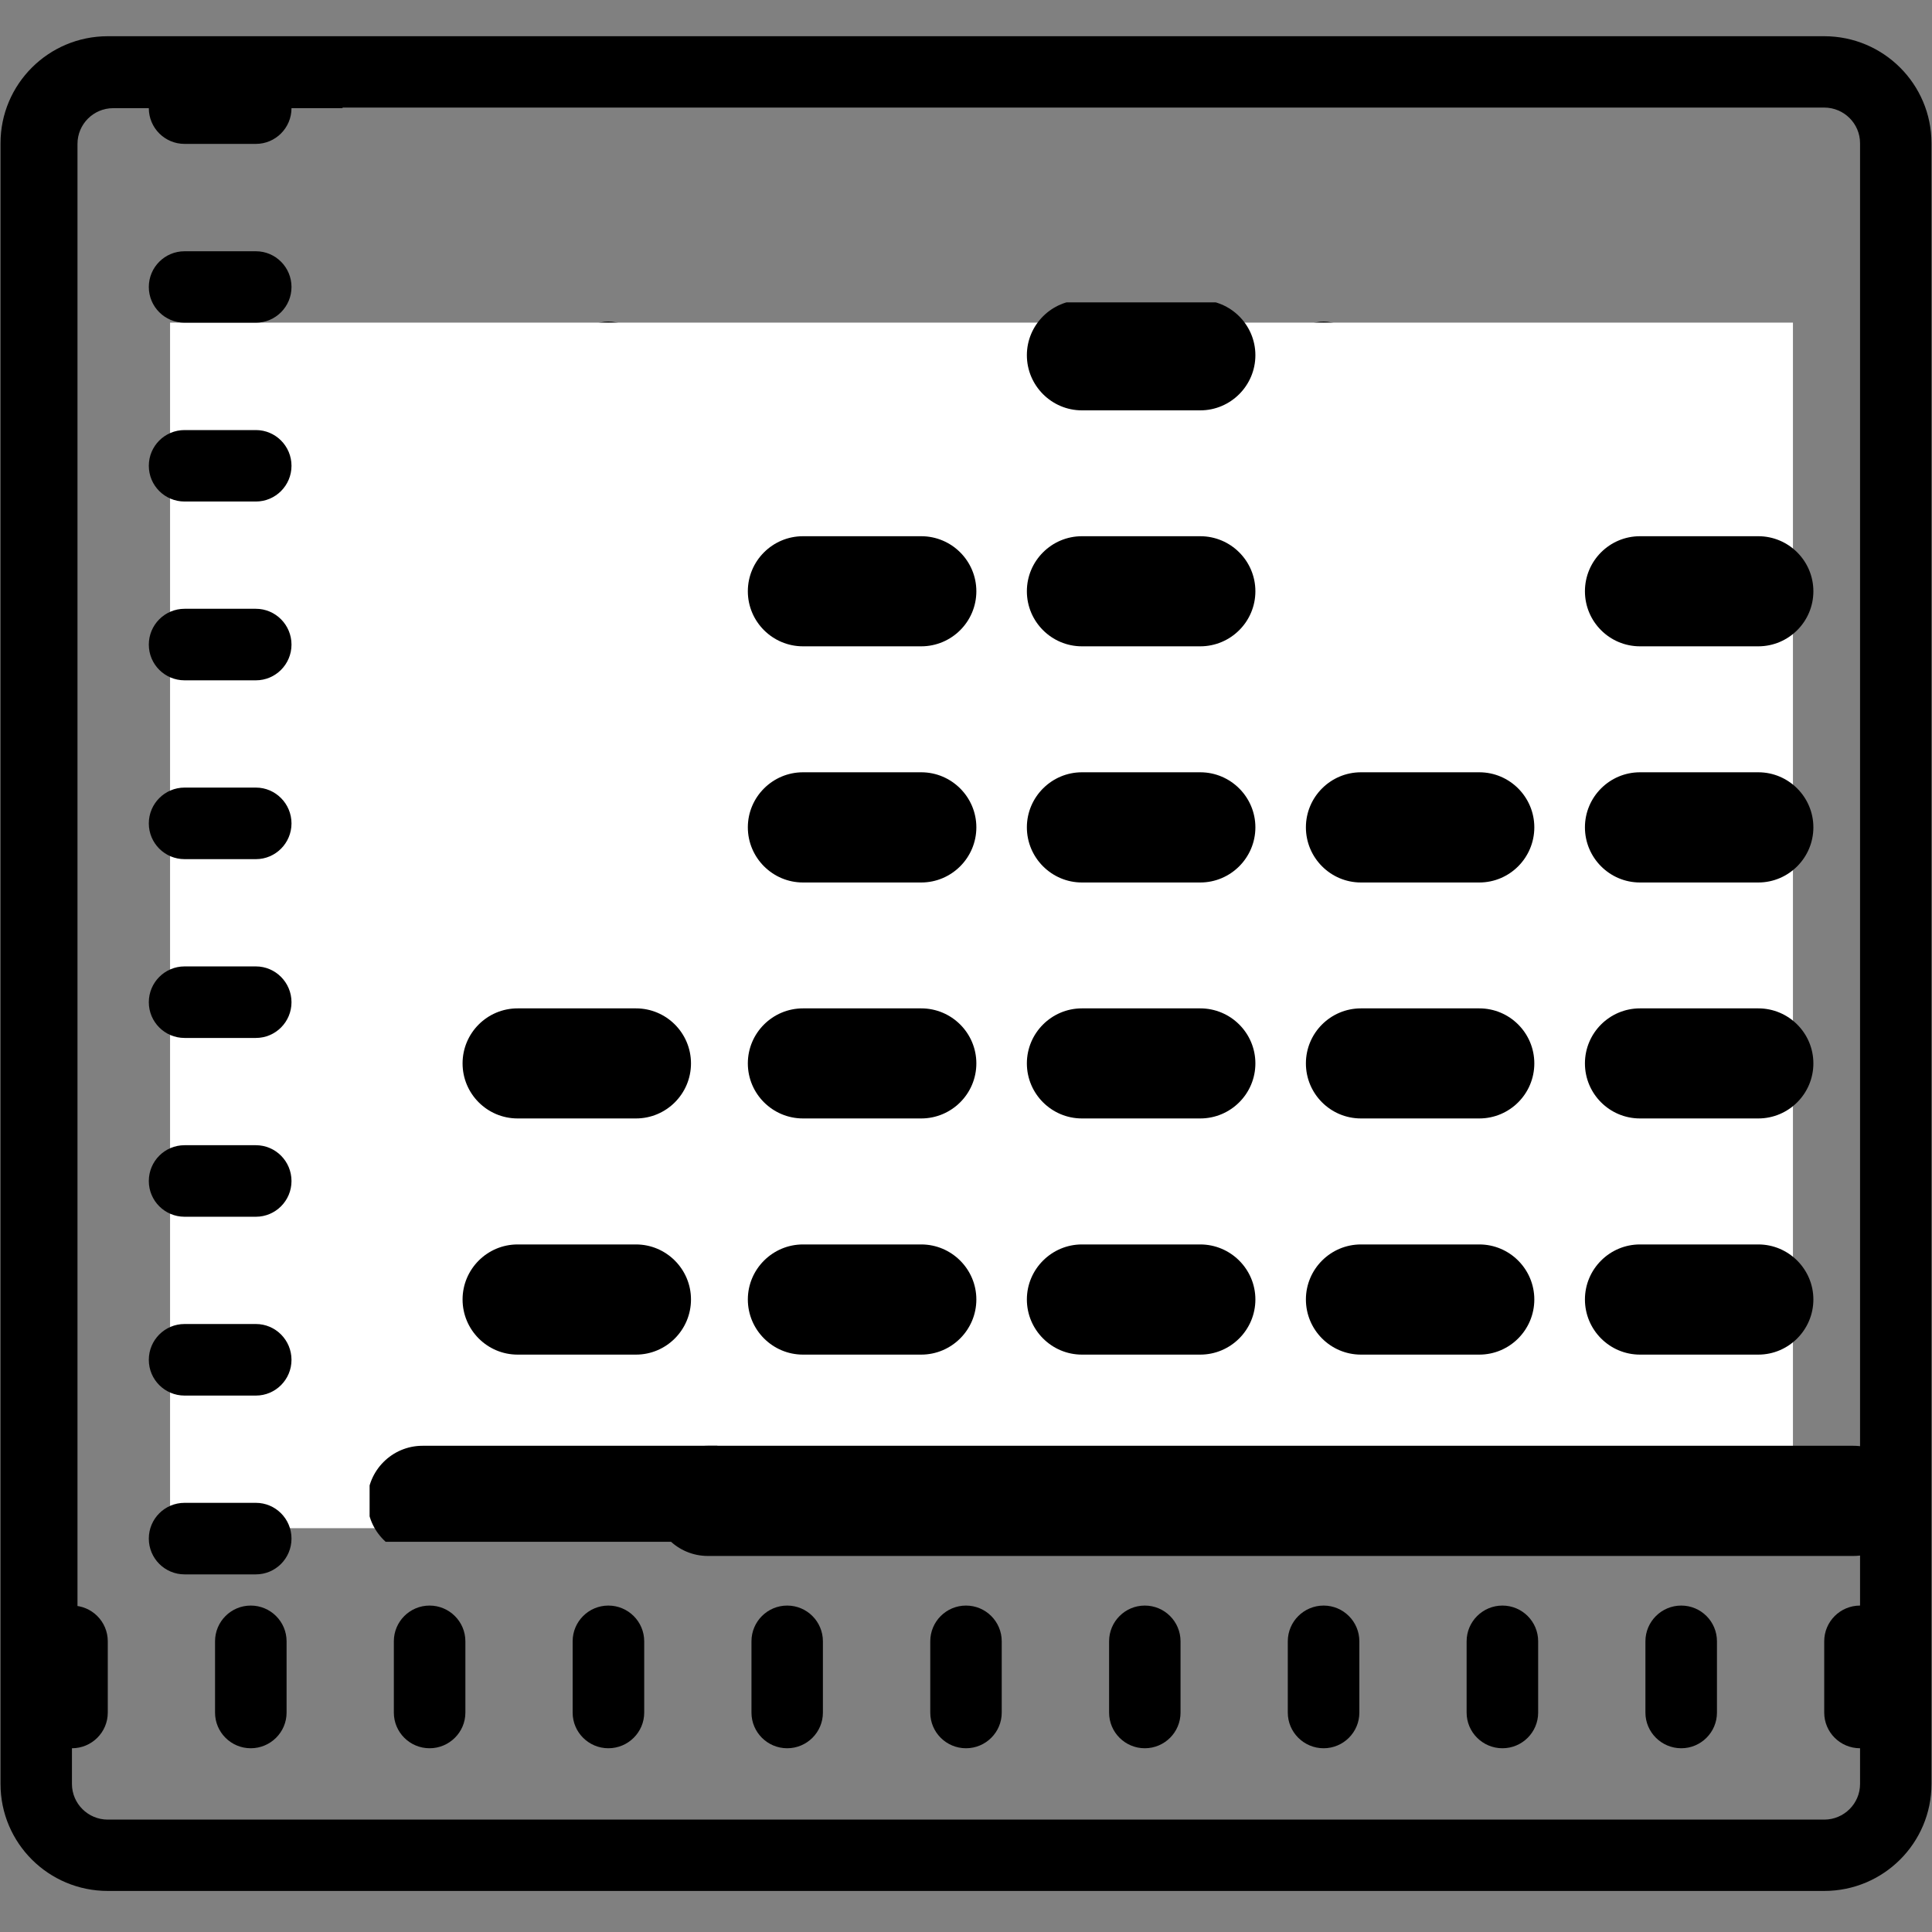 <svg xmlns="http://www.w3.org/2000/svg" xmlns:xlink="http://www.w3.org/1999/xlink" width="100" zoomAndPan="magnify" viewBox="0 0 75 75" height="100" preserveAspectRatio="xMidYMid meet" version="1.0"><rect x="0" y="0" width="75" height="75" fill="#808080" stroke="none"/><defs><clipPath id="b8a8e7eba7"><path d="M 0 1.406 L 75 1.406 L 75 73.406 L 0 73.406 Z M 0 1.406 " clip-rule="nonzero"/></clipPath><clipPath id="ab64886787"><path d="M 6.602 12.523 L 69.602 12.523 L 69.602 59.324 L 6.602 59.324 Z M 6.602 12.523 " clip-rule="nonzero"/></clipPath><clipPath id="6d16f3b368"><path d="M 0.238 1.406 L 13.297 1.406 L 13.297 63.656 L 0.238 63.656 Z M 0.238 1.406 " clip-rule="nonzero"/></clipPath><clipPath id="3e8d0a91f6"><path d="M 25.426 56 L 74.176 56 L 74.176 60.488 L 25.426 60.488 Z M 25.426 56 " clip-rule="nonzero"/></clipPath><clipPath id="c43e07edd9"><path d="M 39 11.738 L 49 11.738 L 49 16 L 39 16 Z M 39 11.738 " clip-rule="nonzero"/></clipPath><clipPath id="bb78cc36c0"><path d="M 14.348 56 L 27.848 56 L 27.848 59.852 L 14.348 59.852 Z M 14.348 56 " clip-rule="nonzero"/></clipPath></defs><g clip-path="url(#b8a8e7eba7)"><path fill="#000000" d="M 4.184 1.406 C 1.883 1.406 0.02 3.266 0.02 5.559 L 0.02 69.254 C 0.02 71.547 1.883 73.406 4.184 73.406 L 70.816 73.406 C 73.117 73.406 74.98 71.547 74.98 69.254 L 74.98 5.559 C 74.98 3.266 73.117 1.406 70.816 1.406 Z M 4.184 4.176 L 70.816 4.176 C 71.582 4.176 72.207 4.797 72.207 5.559 L 72.207 62.328 C 71.438 62.328 70.816 62.949 70.816 63.715 L 70.816 66.484 C 70.816 67.246 71.438 67.867 72.207 67.867 L 72.207 69.254 C 72.207 70.016 71.582 70.637 70.816 70.637 L 4.184 70.637 C 3.418 70.637 2.793 70.016 2.793 69.254 L 2.793 67.867 C 3.562 67.867 4.184 67.246 4.184 66.484 L 4.184 63.715 C 4.184 62.949 3.562 62.328 2.793 62.328 L 2.793 5.559 C 2.793 4.797 3.418 4.176 4.184 4.176 Z M 23.617 12.484 C 22.852 12.484 22.23 13.102 22.23 13.867 L 22.23 55.406 C 22.23 56.172 22.852 56.789 23.617 56.789 C 24.387 56.789 25.008 56.172 25.008 55.406 L 25.008 13.867 C 25.008 13.102 24.387 12.484 23.617 12.484 Z M 51.383 12.484 C 50.613 12.484 49.992 13.102 49.992 13.867 L 49.992 55.406 C 49.992 56.172 50.613 56.789 51.383 56.789 C 52.148 56.789 52.77 56.172 52.77 55.406 L 52.77 13.867 C 52.77 13.102 52.148 12.484 51.383 12.484 Z M 16.676 20.789 C 15.91 20.789 15.289 21.41 15.289 22.176 L 15.289 47.098 C 15.289 47.863 15.91 48.484 16.676 48.484 C 17.445 48.484 18.066 47.863 18.066 47.098 L 18.066 22.176 C 18.066 21.41 17.445 20.789 16.676 20.789 Z M 30.559 20.789 C 29.793 20.789 29.172 21.41 29.172 22.176 L 29.172 47.098 C 29.172 47.863 29.793 48.484 30.559 48.484 C 31.328 48.484 31.945 47.863 31.945 47.098 L 31.945 22.176 C 31.945 21.41 31.328 20.789 30.559 20.789 Z M 44.441 20.789 C 43.672 20.789 43.055 21.41 43.055 22.176 L 43.055 47.098 C 43.055 47.863 43.672 48.484 44.441 48.484 C 45.207 48.484 45.828 47.863 45.828 47.098 L 45.828 22.176 C 45.828 21.41 45.207 20.789 44.441 20.789 Z M 58.324 20.789 C 57.555 20.789 56.934 21.41 56.934 22.176 L 56.934 47.098 C 56.934 47.863 57.555 48.484 58.324 48.484 C 59.09 48.484 59.711 47.863 59.711 47.098 L 59.711 22.176 C 59.711 21.41 59.09 20.789 58.324 20.789 Z M 9.734 29.098 C 8.969 29.098 8.348 29.719 8.348 30.484 L 8.348 38.789 C 8.348 39.555 8.969 40.176 9.734 40.176 C 10.504 40.176 11.125 39.555 11.125 38.789 L 11.125 30.484 C 11.125 29.719 10.504 29.098 9.734 29.098 Z M 37.5 29.098 C 36.73 29.098 36.113 29.719 36.113 30.484 L 36.113 38.789 C 36.113 39.555 36.73 40.176 37.5 40.176 C 38.27 40.176 38.887 39.555 38.887 38.789 L 38.887 30.484 C 38.887 29.719 38.27 29.098 37.5 29.098 Z M 65.266 29.098 C 64.496 29.098 63.875 29.719 63.875 30.484 L 63.875 38.789 C 63.875 39.555 64.496 40.176 65.266 40.176 C 66.031 40.176 66.652 39.555 66.652 38.789 L 66.652 30.484 C 66.652 29.719 66.031 29.098 65.266 29.098 Z M 9.734 62.328 C 8.969 62.328 8.348 62.949 8.348 63.715 L 8.348 66.484 C 8.348 67.246 8.969 67.867 9.734 67.867 C 10.5 67.867 11.125 67.246 11.125 66.484 L 11.125 63.715 C 11.125 62.949 10.5 62.328 9.734 62.328 Z M 16.676 62.328 C 15.91 62.328 15.289 62.949 15.289 63.715 L 15.289 66.484 C 15.289 67.246 15.91 67.867 16.676 67.867 C 17.441 67.867 18.066 67.246 18.066 66.484 L 18.066 63.715 C 18.066 62.949 17.441 62.328 16.676 62.328 Z M 23.617 62.328 C 22.852 62.328 22.23 62.949 22.23 63.715 L 22.23 66.484 C 22.23 67.246 22.852 67.867 23.617 67.867 C 24.383 67.867 25.008 67.246 25.008 66.484 L 25.008 63.715 C 25.008 62.949 24.383 62.328 23.617 62.328 Z M 30.559 62.328 C 29.793 62.328 29.172 62.949 29.172 63.715 L 29.172 66.484 C 29.172 67.246 29.793 67.867 30.559 67.867 C 31.324 67.867 31.945 67.246 31.945 66.484 L 31.945 63.715 C 31.945 62.949 31.324 62.328 30.559 62.328 Z M 37.5 62.328 C 36.734 62.328 36.113 62.949 36.113 63.715 L 36.113 66.484 C 36.113 67.246 36.734 67.867 37.5 67.867 C 38.266 67.867 38.887 67.246 38.887 66.484 L 38.887 63.715 C 38.887 62.949 38.266 62.328 37.5 62.328 Z M 44.441 62.328 C 43.676 62.328 43.055 62.949 43.055 63.715 L 43.055 66.484 C 43.055 67.246 43.676 67.867 44.441 67.867 C 45.207 67.867 45.828 67.246 45.828 66.484 L 45.828 63.715 C 45.828 62.949 45.207 62.328 44.441 62.328 Z M 51.383 62.328 C 50.617 62.328 49.992 62.949 49.992 63.715 L 49.992 66.484 C 49.992 67.246 50.617 67.867 51.383 67.867 C 52.148 67.867 52.77 67.246 52.77 66.484 L 52.77 63.715 C 52.77 62.949 52.148 62.328 51.383 62.328 Z M 58.324 62.328 C 57.559 62.328 56.934 62.949 56.934 63.715 L 56.934 66.484 C 56.934 67.246 57.559 67.867 58.324 67.867 C 59.09 67.867 59.711 67.246 59.711 66.484 L 59.711 63.715 C 59.711 62.949 59.09 62.328 58.324 62.328 Z M 65.266 62.328 C 64.5 62.328 63.875 62.949 63.875 63.715 L 63.875 66.484 C 63.875 67.246 64.5 67.867 65.266 67.867 C 66.031 67.867 66.652 67.246 66.652 66.484 L 66.652 63.715 C 66.652 62.949 66.031 62.328 65.266 62.328 Z M 65.266 62.328 " fill-opacity="1" fill-rule="nonzero"/></g><g clip-path="url(#ab64886787)"><path fill="#ffffff" d="M 6.602 12.523 L 69.672 12.523 L 69.672 59.324 L 6.602 59.324 Z M 6.602 12.523 " fill-opacity="1" fill-rule="nonzero"/></g><g clip-path="url(#6d16f3b368)"><path fill="#000000" d="M 72.238 5.586 C 72.238 3.289 70.379 1.422 68.086 1.422 L 4.395 1.422 C 2.102 1.422 0.238 3.289 0.238 5.586 L 0.238 72.223 C 0.238 74.523 2.102 76.387 4.395 76.387 L 68.086 76.387 C 70.379 76.387 72.238 74.523 72.238 72.223 Z M 69.473 5.586 L 69.473 72.223 C 69.473 72.988 68.852 73.609 68.086 73.609 L 11.316 73.609 C 11.316 72.844 10.695 72.223 9.934 72.223 L 7.164 72.223 C 6.398 72.223 5.777 72.844 5.777 73.609 L 4.395 73.609 C 3.629 73.609 3.008 72.988 3.008 72.223 L 3.008 5.586 C 3.008 4.82 3.629 4.199 4.395 4.199 L 5.777 4.199 C 5.777 4.965 6.398 5.586 7.164 5.586 L 9.934 5.586 C 10.695 5.586 11.316 4.965 11.316 4.199 L 68.086 4.199 C 68.852 4.199 69.473 4.82 69.473 5.586 Z M 61.164 25.023 C 61.164 24.254 60.543 23.633 59.777 23.633 L 18.238 23.633 C 17.473 23.633 16.855 24.254 16.855 25.023 C 16.855 25.789 17.473 26.41 18.238 26.41 L 59.777 26.41 C 60.543 26.41 61.164 25.789 61.164 25.023 Z M 61.164 52.789 C 61.164 52.02 60.543 51.398 59.777 51.398 L 18.238 51.398 C 17.473 51.398 16.855 52.02 16.855 52.789 C 16.855 53.555 17.473 54.176 18.238 54.176 L 59.777 54.176 C 60.543 54.176 61.164 53.555 61.164 52.789 Z M 52.855 18.082 C 52.855 17.312 52.234 16.695 51.473 16.695 L 26.547 16.695 C 25.781 16.695 25.164 17.312 25.164 18.082 C 25.164 18.848 25.781 19.469 26.547 19.469 L 51.473 19.469 C 52.234 19.469 52.855 18.848 52.855 18.082 Z M 52.855 31.965 C 52.855 31.195 52.234 30.574 51.473 30.574 L 26.547 30.574 C 25.781 30.574 25.164 31.195 25.164 31.965 C 25.164 32.73 25.781 33.352 26.547 33.352 L 51.473 33.352 C 52.234 33.352 52.855 32.73 52.855 31.965 Z M 52.855 45.848 C 52.855 45.078 52.234 44.457 51.473 44.457 L 26.547 44.457 C 25.781 44.457 25.164 45.078 25.164 45.848 C 25.164 46.613 25.781 47.234 26.547 47.234 L 51.473 47.234 C 52.234 47.234 52.855 46.613 52.855 45.848 Z M 52.855 59.727 C 52.855 58.961 52.234 58.34 51.473 58.34 L 26.547 58.34 C 25.781 58.34 25.164 58.961 25.164 59.727 C 25.164 60.496 25.781 61.117 26.547 61.117 L 51.473 61.117 C 52.234 61.117 52.855 60.496 52.855 59.727 Z M 44.547 11.141 C 44.547 10.371 43.926 9.754 43.164 9.754 L 34.855 9.754 C 34.09 9.754 33.473 10.371 33.473 11.141 C 33.473 11.91 34.09 12.527 34.855 12.527 L 43.164 12.527 C 43.926 12.527 44.547 11.91 44.547 11.141 Z M 44.547 38.906 C 44.547 38.137 43.926 37.516 43.164 37.516 L 34.855 37.516 C 34.09 37.516 33.473 38.137 33.473 38.906 C 33.473 39.672 34.09 40.293 34.855 40.293 L 43.164 40.293 C 43.926 40.293 44.547 39.672 44.547 38.906 Z M 44.547 66.668 C 44.547 65.902 43.926 65.281 43.164 65.281 L 34.855 65.281 C 34.09 65.281 33.473 65.902 33.473 66.668 C 33.473 67.438 34.09 68.059 34.855 68.059 L 43.164 68.059 C 43.926 68.059 44.547 67.438 44.547 66.668 Z M 11.316 11.141 C 11.316 10.375 10.695 9.754 9.934 9.754 L 7.164 9.754 C 6.398 9.754 5.777 10.375 5.777 11.141 C 5.777 11.906 6.398 12.527 7.164 12.527 L 9.934 12.527 C 10.695 12.527 11.316 11.906 11.316 11.141 Z M 11.316 18.082 C 11.316 17.316 10.695 16.695 9.934 16.695 L 7.164 16.695 C 6.398 16.695 5.777 17.316 5.777 18.082 C 5.777 18.848 6.398 19.469 7.164 19.469 L 9.934 19.469 C 10.695 19.469 11.316 18.848 11.316 18.082 Z M 11.316 25.023 C 11.316 24.258 10.695 23.633 9.934 23.633 L 7.164 23.633 C 6.398 23.633 5.777 24.258 5.777 25.023 C 5.777 25.789 6.398 26.41 7.164 26.41 L 9.934 26.41 C 10.695 26.41 11.316 25.789 11.316 25.023 Z M 11.316 31.965 C 11.316 31.199 10.695 30.574 9.934 30.574 L 7.164 30.574 C 6.398 30.574 5.777 31.199 5.777 31.965 C 5.777 32.73 6.398 33.352 7.164 33.352 L 9.934 33.352 C 10.695 33.352 11.316 32.73 11.316 31.965 Z M 11.316 38.906 C 11.316 38.141 10.695 37.516 9.934 37.516 L 7.164 37.516 C 6.398 37.516 5.777 38.141 5.777 38.906 C 5.777 39.672 6.398 40.293 7.164 40.293 L 9.934 40.293 C 10.695 40.293 11.316 39.672 11.316 38.906 Z M 11.316 45.848 C 11.316 45.078 10.695 44.457 9.934 44.457 L 7.164 44.457 C 6.398 44.457 5.777 45.078 5.777 45.848 C 5.777 46.613 6.398 47.234 7.164 47.234 L 9.934 47.234 C 10.695 47.234 11.316 46.613 11.316 45.848 Z M 11.316 52.789 C 11.316 52.02 10.695 51.398 9.934 51.398 L 7.164 51.398 C 6.398 51.398 5.777 52.02 5.777 52.789 C 5.777 53.555 6.398 54.176 7.164 54.176 L 9.934 54.176 C 10.695 54.176 11.316 53.555 11.316 52.789 Z M 11.316 59.727 C 11.316 58.961 10.695 58.34 9.934 58.34 L 7.164 58.34 C 6.398 58.34 5.777 58.961 5.777 59.727 C 5.777 60.496 6.398 61.117 7.164 61.117 L 9.934 61.117 C 10.695 61.117 11.316 60.496 11.316 59.727 Z M 11.316 66.668 C 11.316 65.902 10.695 65.281 9.934 65.281 L 7.164 65.281 C 6.398 65.281 5.777 65.902 5.777 66.668 C 5.777 67.438 6.398 68.059 7.164 68.059 L 9.934 68.059 C 10.695 68.059 11.316 67.438 11.316 66.668 Z M 11.316 66.668 " fill-opacity="1" fill-rule="nonzero"/></g><g clip-path="url(#3e8d0a91f6)"><path fill="#000000" d="M 27.477 60.402 L 71.953 60.402 C 73.129 60.402 74.09 59.441 74.09 58.266 C 74.09 57.086 73.129 56.125 71.953 56.125 L 27.477 56.125 C 26.301 56.125 25.34 57.086 25.34 58.266 C 25.34 59.441 26.301 60.402 27.477 60.402 Z M 27.477 60.402 " fill-opacity="1" fill-rule="nonzero"/></g><path fill="#000000" d="M 31.172 52.586 L 35.762 52.586 C 36.941 52.586 37.902 51.625 37.902 50.445 C 37.902 49.27 36.941 48.309 35.762 48.309 L 31.172 48.309 C 29.992 48.309 29.031 49.27 29.031 50.445 C 29.031 51.625 29.992 52.586 31.172 52.586 Z M 31.172 52.586 " fill-opacity="1" fill-rule="nonzero"/><path fill="#000000" d="M 31.172 43.418 L 35.762 43.418 C 36.941 43.418 37.902 42.461 37.902 41.281 C 37.902 40.102 36.941 39.145 35.762 39.145 L 31.172 39.145 C 29.992 39.145 29.031 40.102 29.031 41.281 C 29.031 42.461 29.992 43.418 31.172 43.418 Z M 31.172 43.418 " fill-opacity="1" fill-rule="nonzero"/><path fill="#000000" d="M 31.172 34.258 L 35.762 34.258 C 36.941 34.258 37.902 33.297 37.902 32.117 C 37.902 30.941 36.941 29.98 35.762 29.98 L 31.172 29.98 C 29.992 29.98 29.031 30.941 29.031 32.117 C 29.031 33.297 29.992 34.258 31.172 34.258 Z M 31.172 34.258 " fill-opacity="1" fill-rule="nonzero"/><path fill="#000000" d="M 31.172 25.09 L 35.762 25.09 C 36.941 25.09 37.902 24.133 37.902 22.953 C 37.902 21.773 36.941 20.816 35.762 20.816 L 31.172 20.816 C 29.992 20.816 29.031 21.773 29.031 22.953 C 29.031 24.133 29.992 25.09 31.172 25.09 Z M 31.172 25.09 " fill-opacity="1" fill-rule="nonzero"/><path fill="#000000" d="M 42 52.586 L 46.594 52.586 C 47.773 52.586 48.734 51.625 48.734 50.445 C 48.734 49.27 47.773 48.309 46.594 48.309 L 42 48.309 C 40.824 48.309 39.863 49.27 39.863 50.445 C 39.863 51.625 40.824 52.586 42 52.586 Z M 42 52.586 " fill-opacity="1" fill-rule="nonzero"/><path fill="#000000" d="M 42 43.418 L 46.594 43.418 C 47.773 43.418 48.734 42.461 48.734 41.281 C 48.734 40.102 47.773 39.145 46.594 39.145 L 42 39.145 C 40.824 39.145 39.863 40.102 39.863 41.281 C 39.863 42.461 40.824 43.418 42 43.418 Z M 42 43.418 " fill-opacity="1" fill-rule="nonzero"/><path fill="#000000" d="M 42 34.258 L 46.594 34.258 C 47.773 34.258 48.734 33.297 48.734 32.117 C 48.734 30.941 47.773 29.98 46.594 29.98 L 42 29.98 C 40.824 29.98 39.863 30.941 39.863 32.117 C 39.863 33.297 40.824 34.258 42 34.258 Z M 42 34.258 " fill-opacity="1" fill-rule="nonzero"/><path fill="#000000" d="M 42 25.09 L 46.594 25.09 C 47.773 25.09 48.734 24.133 48.734 22.953 C 48.734 21.773 47.773 20.816 46.594 20.816 L 42 20.816 C 40.824 20.816 39.863 21.773 39.863 22.953 C 39.863 24.133 40.824 25.09 42 25.09 Z M 42 25.09 " fill-opacity="1" fill-rule="nonzero"/><g clip-path="url(#c43e07edd9)"><path fill="#000000" d="M 42 15.93 L 46.594 15.93 C 47.773 15.93 48.734 14.969 48.734 13.789 C 48.734 12.613 47.773 11.652 46.594 11.652 L 42 11.652 C 40.824 11.652 39.863 12.613 39.863 13.789 C 39.863 14.969 40.824 15.93 42 15.93 Z M 42 15.93 " fill-opacity="1" fill-rule="nonzero"/></g><path fill="#000000" d="M 52.832 52.586 L 57.426 52.586 C 58.605 52.586 59.562 51.625 59.562 50.445 C 59.562 49.27 58.605 48.309 57.426 48.309 L 52.832 48.309 C 51.652 48.309 50.695 49.27 50.695 50.445 C 50.695 51.625 51.652 52.586 52.832 52.586 Z M 52.832 52.586 " fill-opacity="1" fill-rule="nonzero"/><path fill="#000000" d="M 52.832 43.418 L 57.426 43.418 C 58.605 43.418 59.562 42.461 59.562 41.281 C 59.562 40.102 58.605 39.145 57.426 39.145 L 52.832 39.145 C 51.652 39.145 50.695 40.102 50.695 41.281 C 50.695 42.461 51.652 43.418 52.832 43.418 Z M 52.832 43.418 " fill-opacity="1" fill-rule="nonzero"/><path fill="#000000" d="M 52.832 34.258 L 57.426 34.258 C 58.605 34.258 59.562 33.297 59.562 32.117 C 59.562 30.941 58.605 29.98 57.426 29.98 L 52.832 29.98 C 51.652 29.98 50.695 30.941 50.695 32.117 C 50.695 33.297 51.652 34.258 52.832 34.258 Z M 52.832 34.258 " fill-opacity="1" fill-rule="nonzero"/><path fill="#000000" d="M 63.664 52.586 L 68.258 52.586 C 69.434 52.586 70.395 51.625 70.395 50.445 C 70.395 49.27 69.434 48.309 68.258 48.309 L 63.664 48.309 C 62.484 48.309 61.527 49.27 61.527 50.445 C 61.527 51.625 62.484 52.586 63.664 52.586 Z M 63.664 52.586 " fill-opacity="1" fill-rule="nonzero"/><path fill="#000000" d="M 63.664 43.418 L 68.258 43.418 C 69.434 43.418 70.395 42.461 70.395 41.281 C 70.395 40.102 69.434 39.145 68.258 39.145 L 63.664 39.145 C 62.484 39.145 61.527 40.102 61.527 41.281 C 61.527 42.461 62.484 43.418 63.664 43.418 Z M 63.664 43.418 " fill-opacity="1" fill-rule="nonzero"/><path fill="#000000" d="M 63.664 34.258 L 68.258 34.258 C 69.434 34.258 70.395 33.297 70.395 32.117 C 70.395 30.941 69.434 29.98 68.258 29.98 L 63.664 29.98 C 62.484 29.98 61.527 30.941 61.527 32.117 C 61.527 33.297 62.484 34.258 63.664 34.258 Z M 63.664 34.258 " fill-opacity="1" fill-rule="nonzero"/><path fill="#000000" d="M 63.664 25.09 L 68.258 25.09 C 69.434 25.09 70.395 24.133 70.395 22.953 C 70.395 21.773 69.434 20.816 68.258 20.816 L 63.664 20.816 C 62.484 20.816 61.527 21.773 61.527 22.953 C 61.527 24.133 62.484 25.09 63.664 25.09 Z M 63.664 25.09 " fill-opacity="1" fill-rule="nonzero"/><g clip-path="url(#bb78cc36c0)"><path fill="#000000" d="M 16.402 60.402 L 60.875 60.402 C 62.055 60.402 63.012 59.441 63.012 58.266 C 63.012 57.086 62.055 56.125 60.875 56.125 L 16.402 56.125 C 15.223 56.125 14.262 57.086 14.262 58.266 C 14.262 59.441 15.223 60.402 16.402 60.402 Z M 16.402 60.402 " fill-opacity="1" fill-rule="nonzero"/></g><path fill="#000000" d="M 20.094 52.586 L 24.688 52.586 C 25.867 52.586 26.824 51.625 26.824 50.445 C 26.824 49.27 25.867 48.309 24.688 48.309 L 20.094 48.309 C 18.914 48.309 17.957 49.27 17.957 50.445 C 17.957 51.625 18.914 52.586 20.094 52.586 Z M 20.094 52.586 " fill-opacity="1" fill-rule="nonzero"/><path fill="#000000" d="M 20.094 43.418 L 24.688 43.418 C 25.867 43.418 26.824 42.461 26.824 41.281 C 26.824 40.102 25.867 39.145 24.688 39.145 L 20.094 39.145 C 18.914 39.145 17.957 40.102 17.957 41.281 C 17.957 42.461 18.914 43.418 20.094 43.418 Z M 20.094 43.418 " fill-opacity="1" fill-rule="nonzero"/></svg>